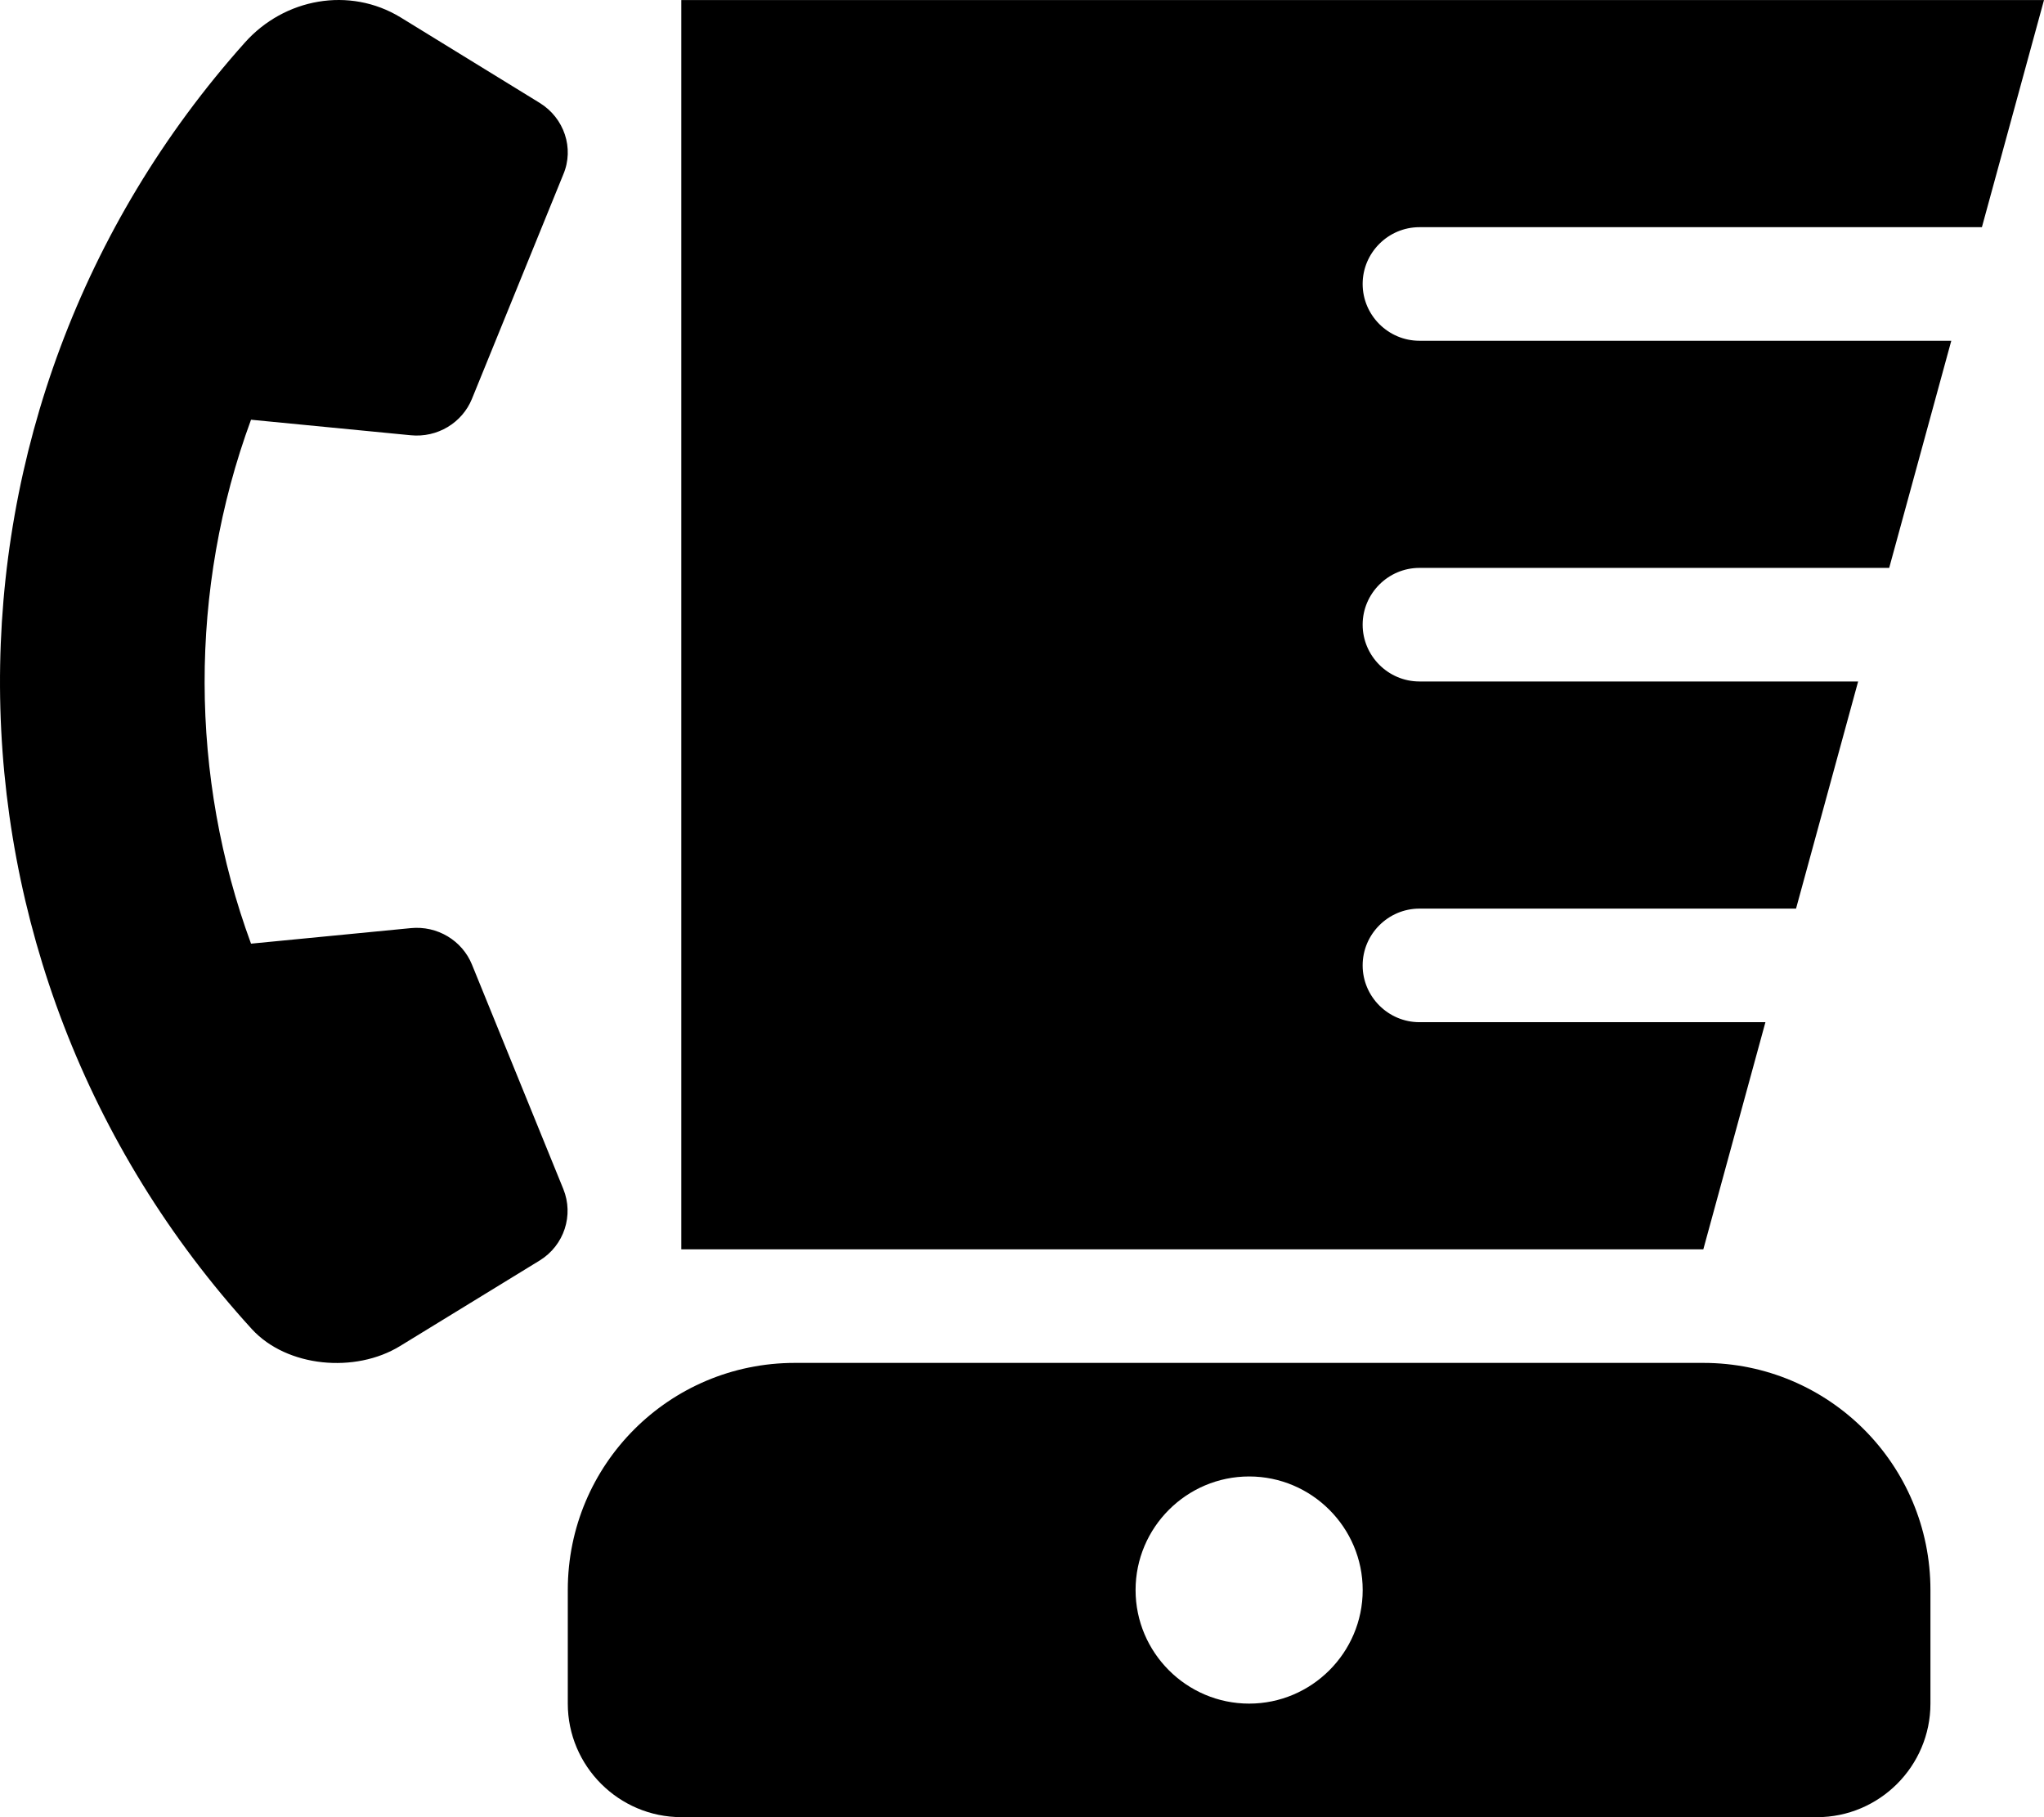 <svg xmlns='http://www.w3.org/2000/svg' viewBox='0 0 576 512'><!-- Font Awesome Free 6.0.0-alpha2 by @fontawesome - https://fontawesome.com License - https://fontawesome.com/license/free (Icons: CC BY 4.0, Fonts: SIL OFL 1.1, Code: MIT License) --><path d='M158.741 335.004L132.991 271.756C130.241 265.006 123.24 260.756 115.74 261.506L70.739 265.881C53.489 219.007 53.114 166.133 70.739 118.259L115.74 122.634C123.24 123.384 130.241 119.134 132.991 112.384L158.741 49.136C161.866 41.761 158.991 33.261 152.116 29.011L112.865 4.887C98.49 -3.863 80.115 -0.488 68.989 12.012C-23.638 115.634 -23.013 271.506 70.989 374.503C80.865 385.253 100.115 387.003 112.74 379.253L152.116 355.129C158.991 350.879 161.741 342.379 158.741 335.004ZM479.998 384.003H223.993C188.617 384.003 160.003 412.616 160.003 447.99V479.989C160.003 497.614 174.378 511.988 192.004 511.988L511.999 512C529.624 512 543.999 497.625 543.999 480.001V448.002C543.999 412.627 515.374 384.003 479.998 384.003ZM352.007 480.001C334.382 480.001 320.006 465.626 320.006 448.002C320.006 430.377 334.382 416.002 352.007 416.002S384.008 430.377 384.008 448.002C384.008 465.626 369.632 480.001 352.007 480.001ZM399.996 64.011H558.5L576 0.012H191.992V352.004H479.998L497.498 288.005H399.996C391.195 288.005 383.996 280.806 383.996 272.006C383.996 263.207 391.195 256.006 399.996 256.006H506.124L523.624 192.008H399.996C391.195 192.008 383.996 184.809 383.996 176.008C383.996 167.209 391.195 160.008 399.996 160.008H532.374L549.874 96.01H399.996C391.195 96.01 383.996 88.811 383.996 80.01C383.996 71.212 391.195 64.011 399.996 64.011Z'/></svg>